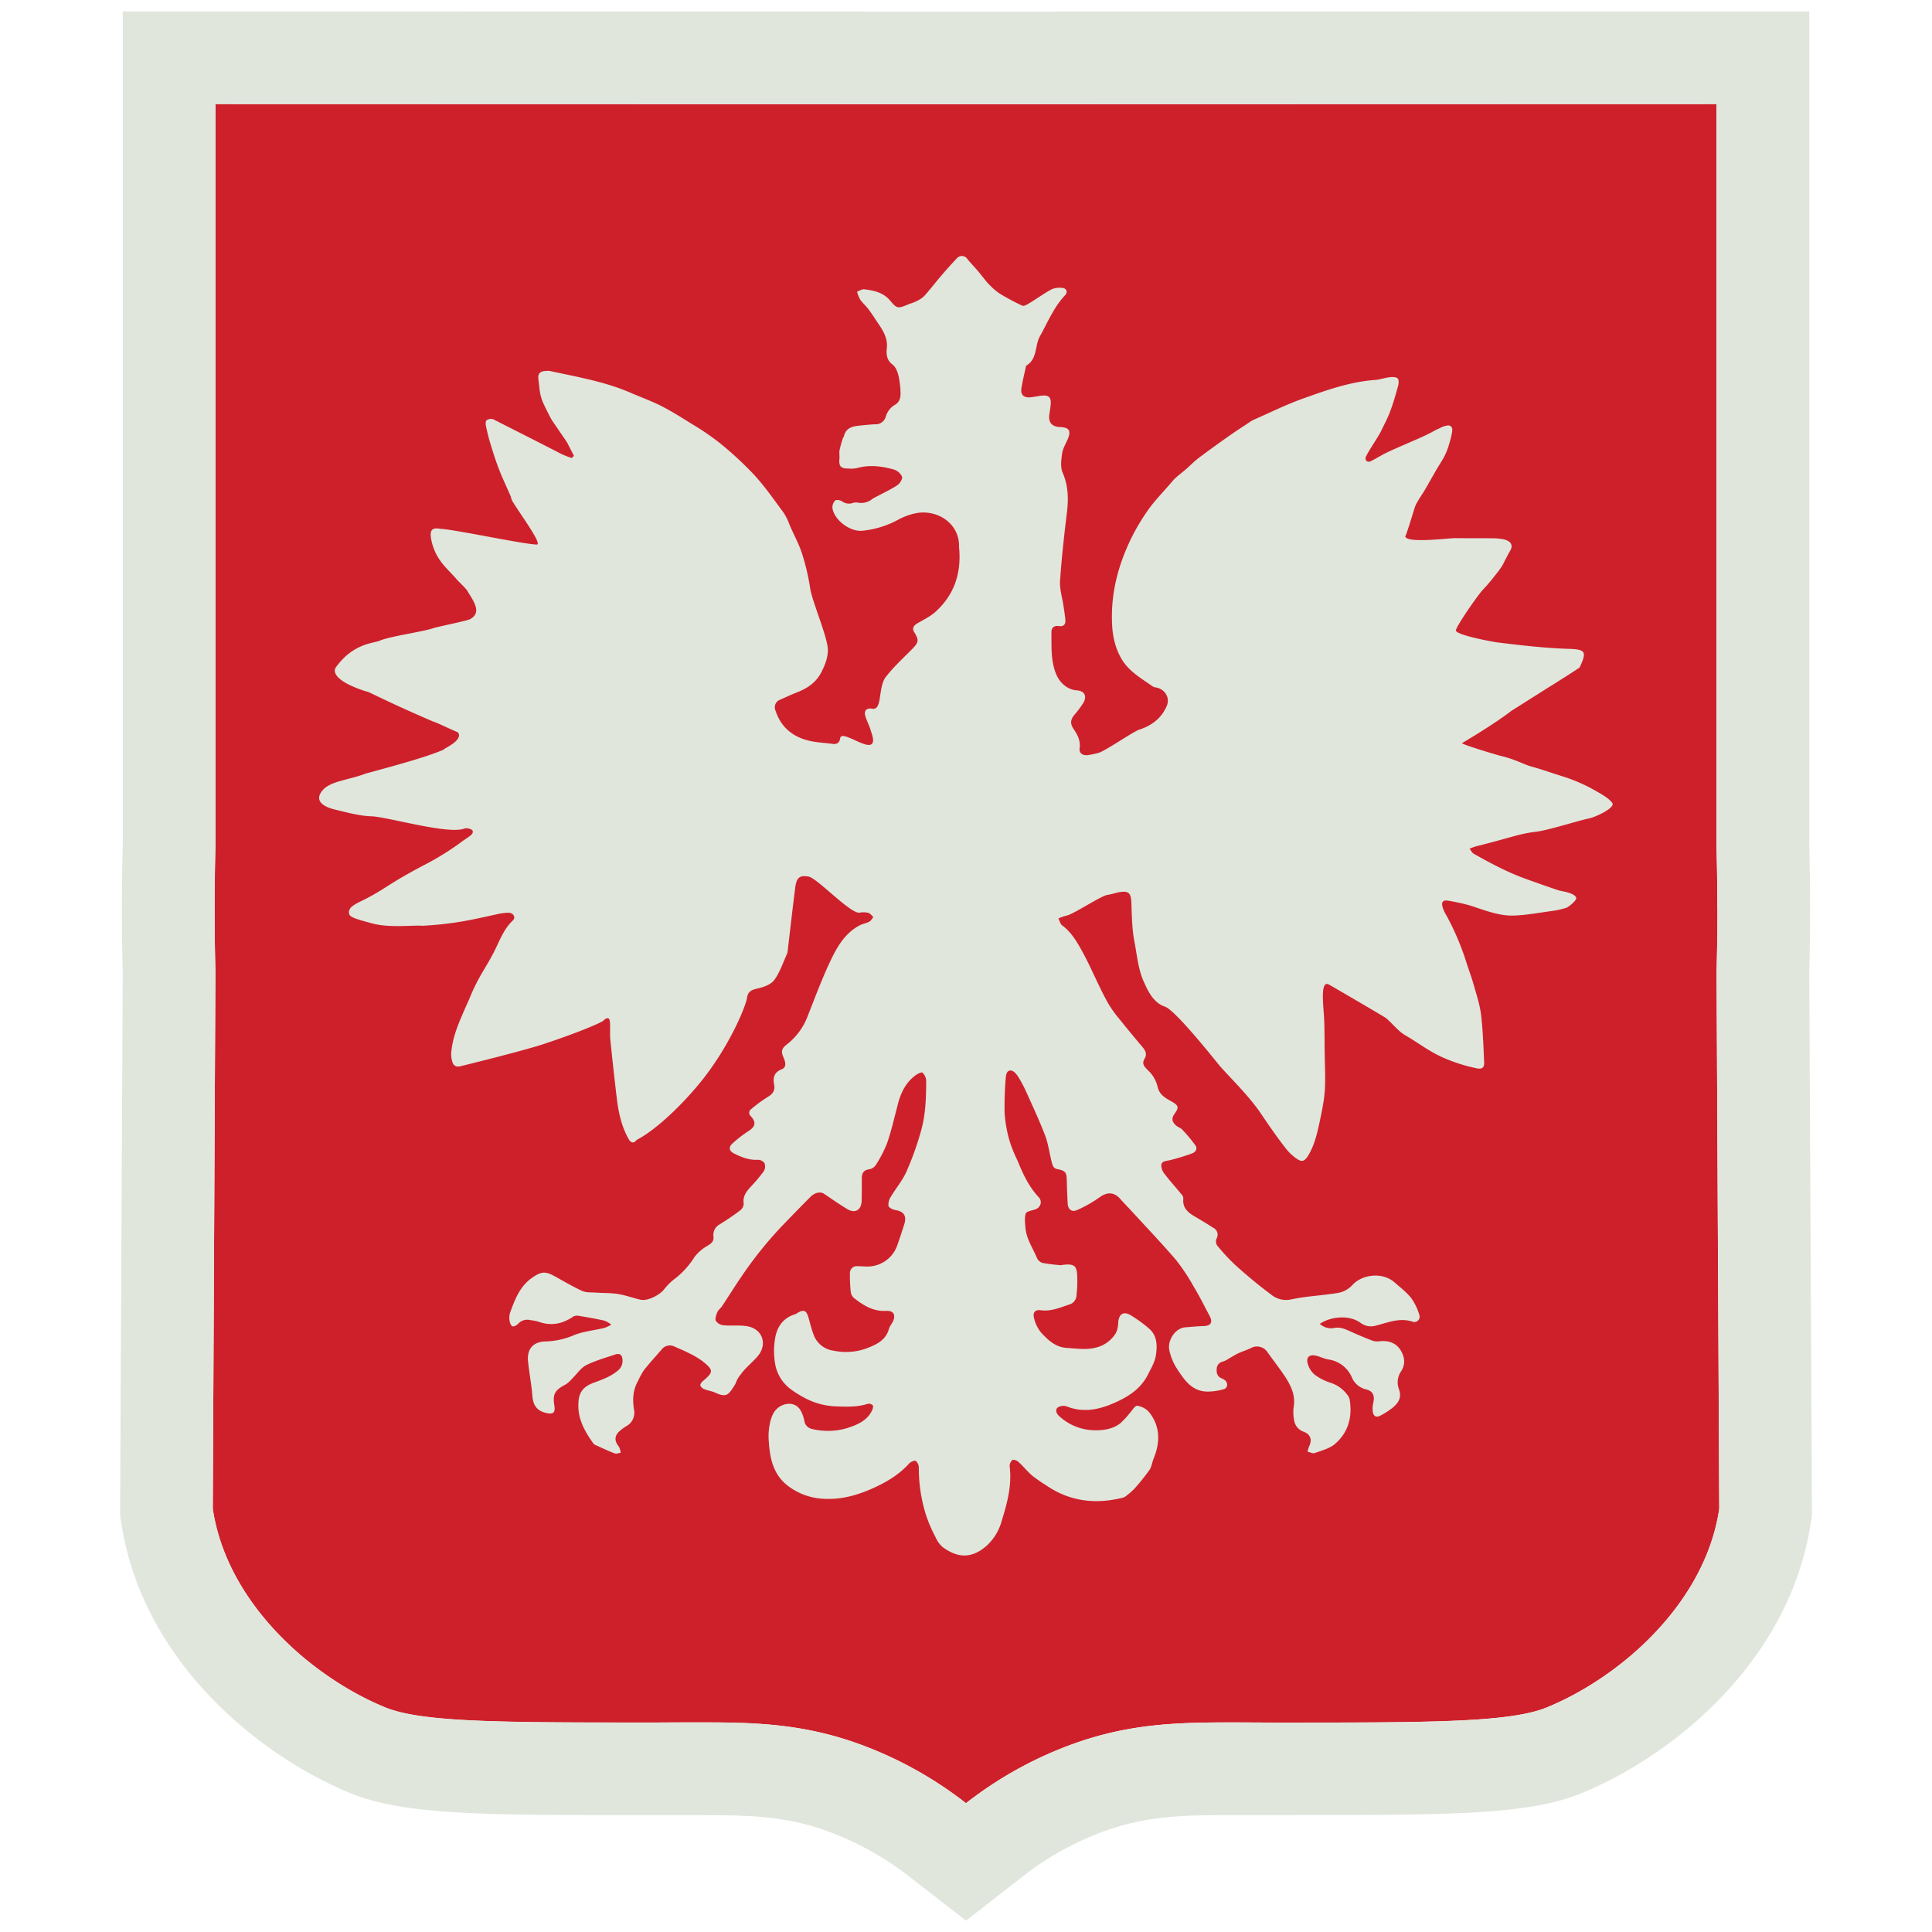 <svg id="Layer_1" data-name="Layer 1" xmlns="http://www.w3.org/2000/svg" xmlns:xlink="http://www.w3.org/1999/xlink" viewBox="0 0 810 810"><defs><clipPath id="clip-path"><rect x="-107" y="-107" width="1024" height="1024" style="fill:none"/></clipPath></defs><title>new</title><g style="clip-path:url(#clip-path)"><g style="clip-path:url(#clip-path)"><path d="M720,381.05q0-13.23-.37-26.24V43.62L405,43.7,90.31,43.62V354.4c-.23,9.07-.36,17.83-.36,26.65s.13,17.57.36,26.23L89.2,632.56c.21,1.41.51,3.26,1,5.39,8.08,36.87,41.6,65.68,71.24,77.88,15.76,6.47,50.65,6.36,113.8,6.36l10.65-.05,9.73,0c23.54,0,43.52,1,67.25,10.06A164,164,0,0,1,405,756a162.87,162.87,0,0,1,42.14-23.84c26.93-10.3,49.16-10.14,77-10l10.42.05c63.34,0,98.29.11,114-6.36,29.66-12.2,63.19-41,71.26-77.87.48-2.14.8-4,1-5.45l-1.13-224.82c.24-9.07.37-17.82.37-26.64" style="fill:#ce202b"/><path d="M719.67,43.62V354.81c.24,8.66.37,17.42.37,26.23s-.13,17.58-.37,26.65l1.13,224.82c-.21,1.43-.53,3.31-1,5.45-8.07,36.86-41.6,65.67-71.26,77.86-15.72,6.48-50.66,6.35-114,6.37l-10.42-.05-8.84,0c-23.83,0-44.11.87-68.13,10.06A162.87,162.87,0,0,0,405,756a164,164,0,0,0-42.14-23.84c-23.73-9.07-43.71-10.06-67.25-10.06l-9.73,0-10.65.05H269c-59.21,0-92.33-.11-107.56-6.37-29.64-12.19-63.16-41-71.24-77.87-.48-2.13-.78-4-1-5.39l1.11-225.28Q90,394.29,90,381c0-8.81.13-17.57.36-26.64V43.62L405,43.7ZM758.52,4.77H719.66L405,4.86,90.32,4.78H51.47V353.91c-.25,9.73-.37,18.61-.37,27.13s.12,17.5.36,26.66l-1.1,224.67,0,3,.46,3c.31,2,.75,4.72,1.47,7.92,11.88,54,58.26,90.54,94.39,105.4C169.24,761,202.58,761,269,761h6.42l10.64,0,9.56,0c22.87,0,36.69,1.12,53.38,7.5a125.47,125.47,0,0,1,32.17,18.23L405,805.23l23.84-18.57A124.26,124.26,0,0,1,461,768.47H461c18.17-7,33.94-7.49,54.24-7.49l8.11,0H524l10.4,0h4c70.33,0,102.43,0,124.93-9.29,36.11-14.85,82.51-51.35,94.38-105.37.59-2.63,1.08-5.27,1.5-8.08l.45-3,0-3-1.12-224.23c.24-9.69.36-18.54.36-27s-.12-17.56-.36-26.74V4.77Z" style="fill:#e0e6dc"/><path d="M240.66,191.18l-2.72-5.32c-.59-1.16-6.51-9.43-7.09-10.6-1.11-2.22-2.27-4.42-3.27-6.7a18.21,18.21,0,0,1-1.17-4c-.32-1.74-.39-3.52-.65-5.27-.38-2.49.48-3.62,3-3.76a6.32,6.32,0,0,1,1.74,0c11.5,2.51,23.16,4.45,34.07,9.22,4.2,1.83,8.55,3.36,12.62,5.44,4.39,2.24,8.59,4.87,12.78,7.51a108.71,108.71,0,0,1,11.56,7.85,145.27,145.27,0,0,1,14.64,13.52c4.49,4.89,8.32,10.41,12.28,15.77a25.68,25.68,0,0,1,2.63,5.3c1.77,4.18,4,8.09,5.36,12.54a93.44,93.44,0,0,1,3.26,14.15c.72,5,7.27,20.33,7.38,25.43.07,3.38-1.16,6.54-2.77,9.65-2.31,4.45-6,6.73-10.28,8.42-2.3.89-4.52,1.95-6.77,2.95a3.41,3.41,0,0,0-2.12,4.67c2.27,6.92,7.19,10.95,14,12.59,3.2.77,6.56.87,9.84,1.33,1.83.25,3-.39,3.25-2.33.57-3.88,11.91,5.6,13.6,1.91.65-1.42-.33-3.72-.87-5.53-.6-2.08-1.76-4-2.26-6.1s.9-3.08,3-2.68c4.35.8,2.33-9,5.67-13.31s7.24-7.83,11-11.66c2.83-2.91,3-3.71.93-7.13-.94-1.58-.42-2.69,1.48-3.8,2.51-1.46,5.21-2.75,7.34-4.66,7.82-7,10.84-15.91,10.05-26.25a10.59,10.59,0,0,1-.1-1.12c.32-9.55-8.9-15.77-18-14.06a27.59,27.59,0,0,0-7.56,2.76,39.24,39.24,0,0,1-15,4.61C356.31,223,349.73,218,349,213a4.19,4.19,0,0,1,1.13-3.14c.47-.44,2.08-.2,2.83.29a5,5,0,0,0,4.7.69,4,4,0,0,1,2-.1,7.34,7.34,0,0,0,6-1.5,12.71,12.71,0,0,1,1.57-.89c3-1.62,6.15-3.06,9-4.93,1.06-.7,2.27-2.73,1.95-3.6a5.81,5.81,0,0,0-3.53-3c-5.05-1.39-10.19-2.06-15.4-.56a13.19,13.19,0,0,1-3.62.18c-3.14,0-4-.94-3.69-4.15.1-1.2-.15-2.43.06-3.6a50.72,50.72,0,0,1,1.41-5.06c.06-.21.33-.36.37-.56.89-4.16,4.23-4.4,7.52-4.73,1.88-.18,3.76-.39,5.65-.46a4.35,4.35,0,0,0,4.42-3.21,8.44,8.44,0,0,1,3.93-5c2-1.19,2.37-3.27,2.24-5.35a35.93,35.93,0,0,0-.89-7c-.42-1.61-1.17-3.51-2.41-4.44-2.56-1.93-2.7-4.28-2.42-7,.39-3.79-1.35-6.91-3.38-9.9-1.43-2.11-2.79-4.27-4.31-6.31-1.07-1.44-2.49-2.62-3.51-4.09a14.65,14.65,0,0,1-1.3-3.29c1-.34,2-1.07,3-1,4.11.53,8,1.26,11,4.88,2.76,3.36,3.32,3.17,7.4,1.48,1-.43,2.17-.7,3.16-1.22a12.07,12.07,0,0,0,3.53-2.24c2.53-2.78,4.8-5.79,7.25-8.65q3.24-3.78,6.65-7.4a2.75,2.75,0,0,1,4.27.45c1.35,1.69,2.89,3.24,4.29,4.89,1.26,1.48,2.43,3,3.67,4.53a17.51,17.51,0,0,0,1.67,1.78,25.64,25.64,0,0,0,3.75,3.19,92.32,92.32,0,0,0,9.65,5.18c.74.34,2.2-.6,3.17-1.19,3.07-1.86,6-4,9.14-5.69a8.53,8.53,0,0,1,4.41-.57c1.83.13,2.46,1.73,1.2,3.07-4.71,5-7.29,11.37-10.57,17.26-2.19,4-.95,9.53-5.76,12.29-.68,3.24-1.54,6.46-2,9.73-.33,2.52,1.16,3.76,3.75,3.52,1.73-.16,3.43-.61,5.16-.74,2.61-.2,3.61.85,3.41,3.49-.11,1.42-.33,2.85-.56,4.26-.56,3.44,1,5.32,4.45,5.45,3.92.14,4.76,1.57,3.17,5.23-.84,1.94-2,3.86-2.29,5.89-.36,2.62-.78,5.68.21,7.95,2.4,5.54,2.51,11,1.8,16.84-1.15,9.51-2.22,19-2.87,28.59-.23,3.37.9,6.82,1.4,10.24.3,2,.64,4,.83,6.05.18,1.86-.67,2.95-2.66,2.66-2.19-.33-3.22.75-3.19,2.75.09,5.87-.34,11.76,2,17.43,1.52,3.63,4.72,6.49,8.65,6.76,3.26.23,4.43,2.49,2.64,5.39a41,41,0,0,1-3.64,4.86c-1.72,2.05-1.83,3.78-.36,5.93,1.67,2.45,3,5,2.53,8.17-.27,1.81,1.08,3,3.19,2.83a32.88,32.88,0,0,0,4.66-.94c2.56-.59,14.64-8.95,17.14-9.76,5.24-1.68,9.42-4.83,11.57-10,1.43-3.43-.83-7-4.46-7.67a3.38,3.38,0,0,1-1.29-.36c-4.85-3.39-10.15-6.37-13.24-11.64-2.82-4.81-3.88-10.14-4-15.79-.35-11.92,2.52-23,7.55-33.69a88.52,88.52,0,0,1,7.21-12.4c3.14-4.57,7-8.34,10.52-12.53,1.6-1.94,3.79-3.38,5.71-5.07s3.46-3.32,5.36-4.75c4.31-3.25,8.69-6.39,13.1-9.49,2.86-2,5.82-3.9,8.74-5.85a7.2,7.2,0,0,1,1-.58c6.9-3,13.67-6.41,20.74-8.93,9.85-3.52,19.74-7.09,30.33-7.86,2.09-.15,4.13-.91,6.22-1.15,1.11-.13,2.69-.14,3.3.51s.43,2.25.14,3.3c-1,3.6-2,7.2-3.36,10.69-1,2.78-2.49,5.4-3.74,8.1-1,2.12-5.54,8.71-6.42,10.88a1.82,1.82,0,0,0,.27,1.61,1.76,1.76,0,0,0,1.61.22c1.56-.73,3.05-1.61,4.55-2.47,4.55-2.62,17.22-7.44,21.75-10.08.71-.42,2.15-1.08,2.88-1.42a9.26,9.26,0,0,1,3.31-1.11c1.66-.08,2.11,1.18,1.83,2.72a38,38,0,0,1-1.18,4.87,28.07,28.07,0,0,1-2.91,6.89c-2.52,4.08-2,3.17-7.15,12.24-1,1.75-3.69,5.52-4.34,7.43-.3.88-4,13.22-4.08,12.23.13,3.23,18.17.82,21,.86,5.06.06,10.13,0,15.19.06a26.7,26.7,0,0,1,4.73.36c2.87.56,4.62,2.13,3.16,4.71-1,1.71-1.65,3.09-3.3,6.25-.14.27-1.39,2.08-1.57,2.3-1.85,2.32-3.68,4.83-6.69,8-2.29,2.44-11.65,16-11.26,17.13.73,2,16,4.75,17.56,4.93,5.17.6,17.77,2.3,29.31,2.66,7.34.23,8.24.9,5,7.8-.1.2-9.66,6.29-11.84,7.62-2.49,1.52-17.36,11-16.7,10.52-6.79,5.34-20,13.16-20.8,13.61.52.75,15.37,5.14,16.2,5.33,6,1.37,9.59,3.56,12.89,4.47,4.49,1.24,7,2.2,14.2,4.47a72.06,72.06,0,0,1,10.52,4.47c5.26,2.9,7.74,4.35,9.2,6.32s-6.89,5.9-9.61,6.47c-5.24,1.11-17.16,5-22.47,5.63-7.27.89-9.76,2.3-25,6.09a22.92,22.92,0,0,0-2.73,1c.56.71,1,1.67,1.69,2.08,7.08,4,14.23,7.83,21.9,10.58,4.52,1.62,9,3.22,13.59,4.76,1.13.39,6.79,1,7.53,3.16.33,1-3.14,3.85-4.14,4.19a34.15,34.15,0,0,1-6.17,1.36c-5.45.74-10.9,1.79-16.37,1.91-5.92.12-12.06-2.38-17.86-4.23a81.13,81.13,0,0,0-8.8-1.95c-2.49-.5-3.33.32-2.66,2.76a18.19,18.19,0,0,0,1.74,3.65,111.46,111.46,0,0,1,8.23,19.47c1,3.15,2.18,6.23,3.07,9.4,1.16,4.13,2.55,8.27,3.06,12.5.79,6.65,1,13.38,1.3,20.08.09,2.07-1,2.85-3.14,2.35a69.67,69.67,0,0,1-14.54-4.7C599,440.67,594.27,437,589.1,434c-3-1.76-5.24-4.84-8-7.15-.63-.53-23.44-13.84-24.1-14.15-3.65-1.7-2.07,9.41-1.84,14.73.26,6.05.06,9.47.34,19.73.27,9.94-.08,13.15-2.17,22.87-1.09,5.06-2.2,10.18-5,14.65-1.49,2.34-2.61,2.58-4.85,1a20.6,20.6,0,0,1-4.12-3.84c-3.87-4.89-7.27-9.89-10.89-15.22-5.36-7.87-14.28-16.29-17.7-20.49-2.34-2.89-18.1-22.65-22.35-24.08-4.66-1.56-7-6.14-9-10.72-2.29-5.3-2.72-10.95-3.79-16.44s-1.08-11.08-1.31-16.64c-.16-3.74-1.13-4.83-4.83-4.23-1.78.29-3.51.94-5.3,1.19-2.51.36-14.53,8.28-17,8.65a17.84,17.84,0,0,0-3.44,1.21c.51,1,.77,2.32,1.58,2.91,3.55,2.64,5.76,6.18,7.9,10,4.25,7.54,7.34,15.65,11.64,23.14a51.54,51.54,0,0,0,4.66,6.38q4.58,5.73,9.33,11.32c1.34,1.56,2.18,3.06,1,5.07s-.29,3.16,1.32,4.72a13.88,13.88,0,0,1,4.09,6.76c.71,3.72,3.44,5,6,6.48,2.76,1.6,3.15,2.36,1.25,5-1.39,1.94-1.29,3.34.52,5,.78.69,1.92,1,2.61,1.75a60.51,60.51,0,0,1,5.59,6.7c.89,1.3,0,2.77-1.46,3.27a88,88,0,0,1-9.46,2.88c-1.46.33-3.22.34-3.44,1.91a5.77,5.77,0,0,0,1.35,3.79c2.29,3,4.83,5.79,7.22,8.7a2.55,2.55,0,0,1,.67,1.63c-.51,4.77,3,6.48,6.26,8.41,2.13,1.24,4.23,2.55,6.31,3.89a3.17,3.17,0,0,1,1.37,4.45,3.26,3.26,0,0,0,.18,2.87,82.43,82.43,0,0,0,7.95,8.54c4.75,4.24,9.65,8.35,14.77,12.14a9.8,9.8,0,0,0,8.38,2c6.54-1.41,13.32-1.63,19.92-2.77a10.86,10.86,0,0,0,5.75-3.26c3.89-4.33,12.44-5.7,17.71-1.06,2.42,2.13,5.06,4.11,7,6.61a24,24,0,0,1,3.35,7,2.23,2.23,0,0,1-3,2.77c-5.42-1.71-10.24.45-15.23,1.71a7.22,7.22,0,0,1-6.42-1.17c-4.85-3.53-12.75-2.59-17.08.43a6.92,6.92,0,0,0,6,1.73c2.37-.45,4.26.28,6.28,1.2,3.27,1.48,6.56,2.9,9.92,4.16a7.93,7.93,0,0,0,3.34.15c3.44-.26,6.41.8,8.25,3.69s2.21,6,.26,9a8.21,8.21,0,0,0-.9,7.41c1.33,3.58-.24,5.86-2.7,7.87a33.6,33.6,0,0,1-4.94,3.19c-1.73,1-3,.44-3.3-1.52a11.28,11.28,0,0,1,.25-4c.63-2.93-.28-4.76-3.16-5.43a8.63,8.63,0,0,1-5.93-5.14,12.54,12.54,0,0,0-9.77-7.38c-1.84-.3-3.56-1.25-5.38-1.63-2.57-.53-4,.7-3.33,3.22a9.34,9.34,0,0,0,3,4.81,22.39,22.39,0,0,0,6.85,3.44,14.16,14.16,0,0,1,6.68,4.82,4.86,4.86,0,0,1,1.11,2.19c1.14,7.19-.54,13.68-6.09,18.49-2.28,2-5.62,2.81-8.58,3.9-.8.3-2-.37-3-.59a14,14,0,0,1,.67-2.26c1.36-2.8.52-5.08-2.34-6.12a6,6,0,0,1-4-5.08,16.47,16.47,0,0,1-.16-5.19c.86-5.13-1.25-9.32-3.94-13.32-2.27-3.37-4.79-6.57-7.14-9.89a5.25,5.25,0,0,0-6.83-1.58c-1.75.85-3.63,1.42-5.4,2.24-1.28.6-2.47,1.39-3.7,2.08a12.24,12.24,0,0,1-2.56,1.33,3.17,3.17,0,0,0-2.68,2.94c-.17,1.78.15,3.32,2,4.09a5.88,5.88,0,0,1,1.39.77c1.43,1.12,1.3,3.29-.43,3.79a24.34,24.34,0,0,1-6.77,1c-6.44,0-9.63-4.63-12.72-9.37a22.94,22.94,0,0,1-3.36-8.06c-.79-3.81,2.31-9.24,6.86-9.52,2.46-.15,4.91-.46,7.36-.5,3.16-.05,4.15-1.5,2.68-4.29-2.14-4-4.19-8.17-6.56-12.09A84.48,84.48,0,0,0,493,528.19c-6-7-12.31-13.59-18.5-20.35-1.66-1.8-3.37-3.56-5-5.37-2.57-2.8-5.45-2.72-8.53-.47a53.12,53.12,0,0,1-9.35,5.3c-2.31,1.06-3.92-.29-4-2.87-.15-3.16-.29-6.32-.36-9.48-.07-3.42-.57-4.13-4-4.8-1.83-.36-2-1.83-2.39-3.2-.91-3.64-1.39-7.43-2.71-10.91-2.32-6.1-5.1-12-7.78-18a55.57,55.57,0,0,0-3.61-6.77c-.66-1-1.79-2.32-2.83-2.44-1.85-.21-2.19,1.79-2.28,3.1a142.43,142.43,0,0,0-.47,14.89,57.74,57.74,0,0,0,1.84,10.7,49.44,49.44,0,0,0,2.41,6.54c.39,1,.92,1.9,1.31,2.88,2.2,5.42,4.68,10.66,8.73,15,1.7,1.83.79,4.43-1.62,5.17-1.36.42-3.51.78-3.81,1.67-.59,1.8-.29,3.94-.13,5.92.38,4.72,3.12,8.58,4.87,12.79a3.74,3.74,0,0,0,2.31,2,75.14,75.14,0,0,0,7.51.94,3.56,3.56,0,0,0,.9-.13c5-.56,6.08.32,6.13,5.36a49.94,49.94,0,0,1-.4,8.12,4.25,4.25,0,0,1-2.29,2.92c-4.1,1.32-8.1,3.25-12.65,2.62-2.14-.3-3.36.83-2.83,3a14.83,14.83,0,0,0,3,6.36c2.93,3.13,6,6.17,10.91,6.45,3.83.22,7.55.86,11.44,0a13.52,13.52,0,0,0,9-6.21,10.28,10.28,0,0,0,1-4.54c.3-3.46,2.18-4.74,5.17-3a54.7,54.7,0,0,1,7.66,5.55c3.44,2.92,3.59,6.93,3,11-.42,3.09-2,5.65-3.4,8.42-2.73,5.4-7.22,8.55-12.14,10.93-6.83,3.31-14.09,5.44-21.83,2.39a4.37,4.37,0,0,0-3.86.46c-1.35,1.31-.16,2.93,1,3.9a22.31,22.31,0,0,0,15.1,5.62c3.58,0,7.16-.64,10.1-2.86a34.77,34.77,0,0,0,3.91-4.2c1.08-1.16,2.32-3.33,3.27-3.22a8.21,8.21,0,0,1,5.07,2.81c4.62,5.94,4.57,12.52,1.81,19.28-.65,1.6-.84,3.47-1.78,4.85a92.49,92.49,0,0,1-6.3,7.85,23.8,23.8,0,0,1-3.07,2.67,4.44,4.44,0,0,1-1.47,1c-11.62,3-22.57,1.74-32.61-5.2a68.43,68.43,0,0,1-5.75-4c-2-1.76-3.72-3.9-5.7-5.71-.63-.57-2.06-1.13-2.51-.82a3.31,3.31,0,0,0-1.19,2.64c1,7.94-1,15.39-3.32,22.86a21.83,21.83,0,0,1-6.52,10.63c-6.16,5.31-12,5-18.24.39a11.34,11.34,0,0,1-3-4.18,57.69,57.69,0,0,1-4-9.32,65,65,0,0,1-3-19.8,3.66,3.66,0,0,0-1.28-2.82c-.5-.32-2.09.36-2.7,1-4.17,4.66-9.46,7.82-15,10.33-6.44,2.93-13.22,4.93-20.58,4.56a26.67,26.67,0,0,1-15.09-5.27c-6.47-4.8-7.83-11.82-8.28-19.16a26.45,26.45,0,0,1,.59-7.64c.69-2.9,1.84-5.68,5-7.11,3-1.36,6.25-.65,7.82,2.2a15.13,15.13,0,0,1,1.52,4.24,4,4,0,0,0,3.16,3.43,28.2,28.2,0,0,0,14.8-.35c3.92-1.24,8.31-3,10.4-7.33.33-.67.65-1.72.34-2.21a2.32,2.32,0,0,0-2.11-.63c-4.27,1.38-8.64,1.25-13,1.08a29.83,29.83,0,0,1-13.31-3.49,46.77,46.77,0,0,1-6.25-3.91,17,17,0,0,1-6.09-9.48,31.29,31.29,0,0,1-.29-11c.65-5,3.12-9.1,8.41-10.73a5,5,0,0,0,1-.52c2.71-1.65,3.81-1.19,4.71,2,.65,2.24,1.18,4.53,2,6.71a10.27,10.27,0,0,0,8.56,7.07,25.24,25.24,0,0,0,13.81-1c4-1.54,8-3.32,9.32-8.11.36-1.27,1.41-2.34,1.88-3.59,1-2.58-.22-4.15-2.94-4-5.37.36-9.57-2.24-13.53-5.34a4.09,4.09,0,0,1-1.39-2.49,61.36,61.36,0,0,1-.36-7.9,2.86,2.86,0,0,1,3.22-3c1.43,0,2.86.15,4.29.14a13.27,13.27,0,0,0,12.38-9c1-2.93,2-5.86,2.91-8.8,1.09-3.43-.24-5.33-3.69-5.86-1.1-.17-2.77-1-2.95-1.77a5.9,5.9,0,0,1,1-3.84c2.09-3.53,4.85-6.74,6.5-10.45a125.79,125.79,0,0,0,6.1-17c2-6.93,2.2-14.15,2.2-21.33a5,5,0,0,0-1.57-3.25c-.34-.31-2,.47-2.82,1.07-3.94,2.89-6.08,7-7.32,11.6-1.49,5.61-2.76,11.29-4.62,16.77a51.58,51.58,0,0,1-4.85,9.39,4.21,4.21,0,0,1-2.73,1.71c-2.34.32-3.06,1.67-3.07,3.73,0,3.09,0,6.19-.05,9.29-.07,4.08-2.74,5.68-6.16,3.59s-6.42-4.18-9.59-6.33c-1.45-1-3.77-.66-5.71,1.27-3.92,3.87-7.71,7.86-11.55,11.8A163.58,163.58,0,0,0,311,535c-2.85,4.14-5.5,8.44-8.28,12.63-.58.88-1.56,1.54-1.95,2.46-.48,1.16-1.08,2.74-.65,3.68a4.4,4.4,0,0,0,3.2,1.85c3.36.32,6.83-.17,10.1.44,6.33,1.19,8.42,7.56,4.28,12.5-1.69,2-3.73,3.71-5.51,5.65a29.93,29.93,0,0,0-2.86,3.75c-.53.81-.74,1.83-1.25,2.66-2.55,4-3.34,5.52-8.23,3.25-1.42-.66-3.06-.84-4.52-1.43a2.94,2.94,0,0,1-1.7-1.53c-.14-.49.48-1.4,1-1.84,4.54-3.8,4.63-4.61-.06-8.36a37.14,37.14,0,0,0-6.33-3.69c-1.73-.91-3.58-1.59-5.34-2.42a4.35,4.35,0,0,0-5.35,1c-2.54,2.94-5.16,5.8-7.57,8.83a33.73,33.73,0,0,0-2.45,4.47c-2.23,3.92-2.42,8-1.67,12.4a6.37,6.37,0,0,1-3.39,6.69,16.59,16.59,0,0,0-2.55,1.88c-2.38,2-2.43,4.26-.42,6.68a6.74,6.74,0,0,1,.71,2.53c-.82.11-1.77.54-2.45.28-2.67-1-5.26-2.25-7.87-3.42a2.68,2.68,0,0,1-1.12-.74c-3.28-4.68-6.2-9.5-6.29-15.49-.09-5.62,1.52-8.22,6.82-10.14,3.49-1.26,6.88-2.53,9.8-5a5.19,5.19,0,0,0,1.76-5.26c-.21-1.5-1.45-1.93-2.77-1.48-4.13,1.4-8.4,2.57-12.28,4.5-2.21,1.1-3.76,3.52-5.63,5.34a14.74,14.74,0,0,1-2.94,2.72c-4.68,2.44-5.62,4.07-4.8,9.09.46,2.86-.66,3.56-3.41,2.93-4-.91-5.51-3.3-5.83-7.18-.39-4.81-1.29-9.58-1.81-14.39-.57-5.29,2.18-8.37,7.48-8.44a32,32,0,0,0,11.77-2.63c4-1.6,8.44-2,12.66-3a16.68,16.68,0,0,0,3-1.39,11,11,0,0,0-2.89-1.69c-3.53-.8-7.1-1.41-10.68-2a3.62,3.62,0,0,0-2.39.28c-4.6,3.18-9.45,4.09-14.78,2.08a22.33,22.33,0,0,0-3.12-.56,5.13,5.13,0,0,0-5.17,1.48c-.6.62-1.84,1.32-2.44,1.09s-1.08-1.54-1.2-2.42a7.18,7.18,0,0,1,.25-3.36c2-5.45,4-10.87,9.07-14.47,3.73-2.63,5.49-3,9.46-.82s7.69,4.42,11.71,6.25c1.64.75,3.74.56,5.64.69,3.12.22,6.29.1,9.36.59s6.27,1.67,9.43,2.39c2.88.67,8-1.91,9.87-4.34a24.79,24.79,0,0,1,4.84-4.7,34.68,34.68,0,0,0,7.91-8.86,18.06,18.06,0,0,1,5.55-4.76c1.57-1,2.62-1.81,2.41-3.83a5,5,0,0,1,2.61-5.11c3-1.84,5.87-3.8,8.65-5.9a3.72,3.72,0,0,0,1.41-2.82c-.47-3.14,1.21-5.13,3.08-7.18a64.78,64.78,0,0,0,5.34-6.37,4,4,0,0,0,.32-3.34,3.37,3.37,0,0,0-2.74-1.45c-3.65.21-6.83-1.05-10-2.62-2.13-1.07-2.46-2.67-.66-4.27a50.61,50.61,0,0,1,6.44-5c2.74-1.75,3.84-3.48,1.25-6.33a1.88,1.88,0,0,1,.07-3,58.94,58.94,0,0,1,6.87-5.06c2.17-1.27,3.29-2.71,2.78-5.28-.57-2.88,0-5.12,3.15-6.37,1.84-.73,1.93-2.38.81-4.92s-.85-3.79,1.28-5.44a27.14,27.14,0,0,0,8.69-11.58c3-7.59,5.85-15.3,9.3-22.7,2.89-6.19,6.19-12.32,12.66-15.73,1.24-.66,2.74-.86,4-1.53.72-.39,1.17-1.28,1.74-1.95-.72-.62-1.36-1.54-2.19-1.77a8.89,8.89,0,0,0-3.6-.06c-3.86.56-17.71-14.46-21.41-15.13-3.85-.69-5.07.53-5.6,4.8-.4,3.15-.78,6.31-1.16,9.46-.67,5.66-1.32,11.31-2,17a3.85,3.85,0,0,1-.23,1.08c-1.71,3.73-3,7.79-5.36,11-1.38,1.9-4.4,3-6.87,3.54-2.69.61-4.21,1.29-4.58,4-.44,3.28-7.15,19.92-19,34.71-7.77,9.68-18.94,20.52-27.23,24.8-1.29,1.64-2.45,1.35-3.49-.52-2.88-5.19-4.12-10.88-4.84-16.69-1-8.28-1.9-16.58-2.74-24.88-.22-2.27,0-4.59-.13-6.87s-.82-2.57-2.56-1.32c.64.46-9.8,4.92-23.64,9.56-7.71,2.77-34,9.24-36.64,9.87-2,.47-3.06-.6-3.43-2.47a11.41,11.41,0,0,1-.3-3.28c.66-6.85,2.9-12.06,7.42-22.13,4.35-10.79,7.28-13.25,11.42-21.94,1.9-4,3.63-8.17,7-11.33,1.33-1.26.26-3.21-1.85-3.23a23.23,23.23,0,0,0-5.16.71c-9.93,2.16-17.24,4-30.92,4.76-3.61-.36-13.72,1-21.08-1s-9.49-2.65-9.69-4.24c-.38-3.09,3.7-4.23,8.29-6.71,8-4.34,8.33-5.58,22.22-13a116.6,116.6,0,0,0,17.69-11,28.28,28.28,0,0,0,3-2.12c1.23-1.21.84-2.28-.84-2.64a3.49,3.49,0,0,0-1.94-.08c-6.55,2.71-32.32-4.89-39-5.11-5.23-.17-10.46-1.67-15.61-2.9-4.09-1-7.89-3.23-5.69-6.88,3.07-5.08,10.58-5,18.94-8.15,15.52-4.21,25.31-7,31.6-9.6a3.23,3.23,0,0,0,1.16-.57c.58-.61,8.32-4,5.8-7.16-1.79-.59-8.6-4-10.42-4.5-11.28-4.9-15.24-6.68-27.09-12.37-.32,0-16-4.47-13.85-10,7.37-10.52,16.08-10.37,18.61-11.49,4.16-1.85,18.32-3.76,22.62-5.3,1.48-.53,13.86-3,15.28-3.73,4.74-2.63,2-6.87-1-11.57-.23-.87-3.91-4.28-4.43-4.9-2-2.41-4.4-4.53-6.3-7a22.59,22.59,0,0,1-4.71-10.84c-.4-3.08.65-4.12,3.61-3.63a4.62,4.62,0,0,0,.65.09c5.91.29,34.2,6.37,40.11,6.57,3,.11-10.24-17.24-10.6-19.11a9.15,9.15,0,0,0-.64-1.89c-1.52-3.5-3.18-6.94-4.55-10.49s-2.49-7.08-3.59-10.67c-.76-2.47-1.36-5-1.9-7.51-.17-.78-.19-2.09.24-2.4a3.23,3.23,0,0,1,2.77-.48c6.09,3.11,22.64,11.45,28.7,14.62a37,37,0,0,0,4.3,1.64l.82-.87" style="fill:#e0e6dc"/></g></g></svg>